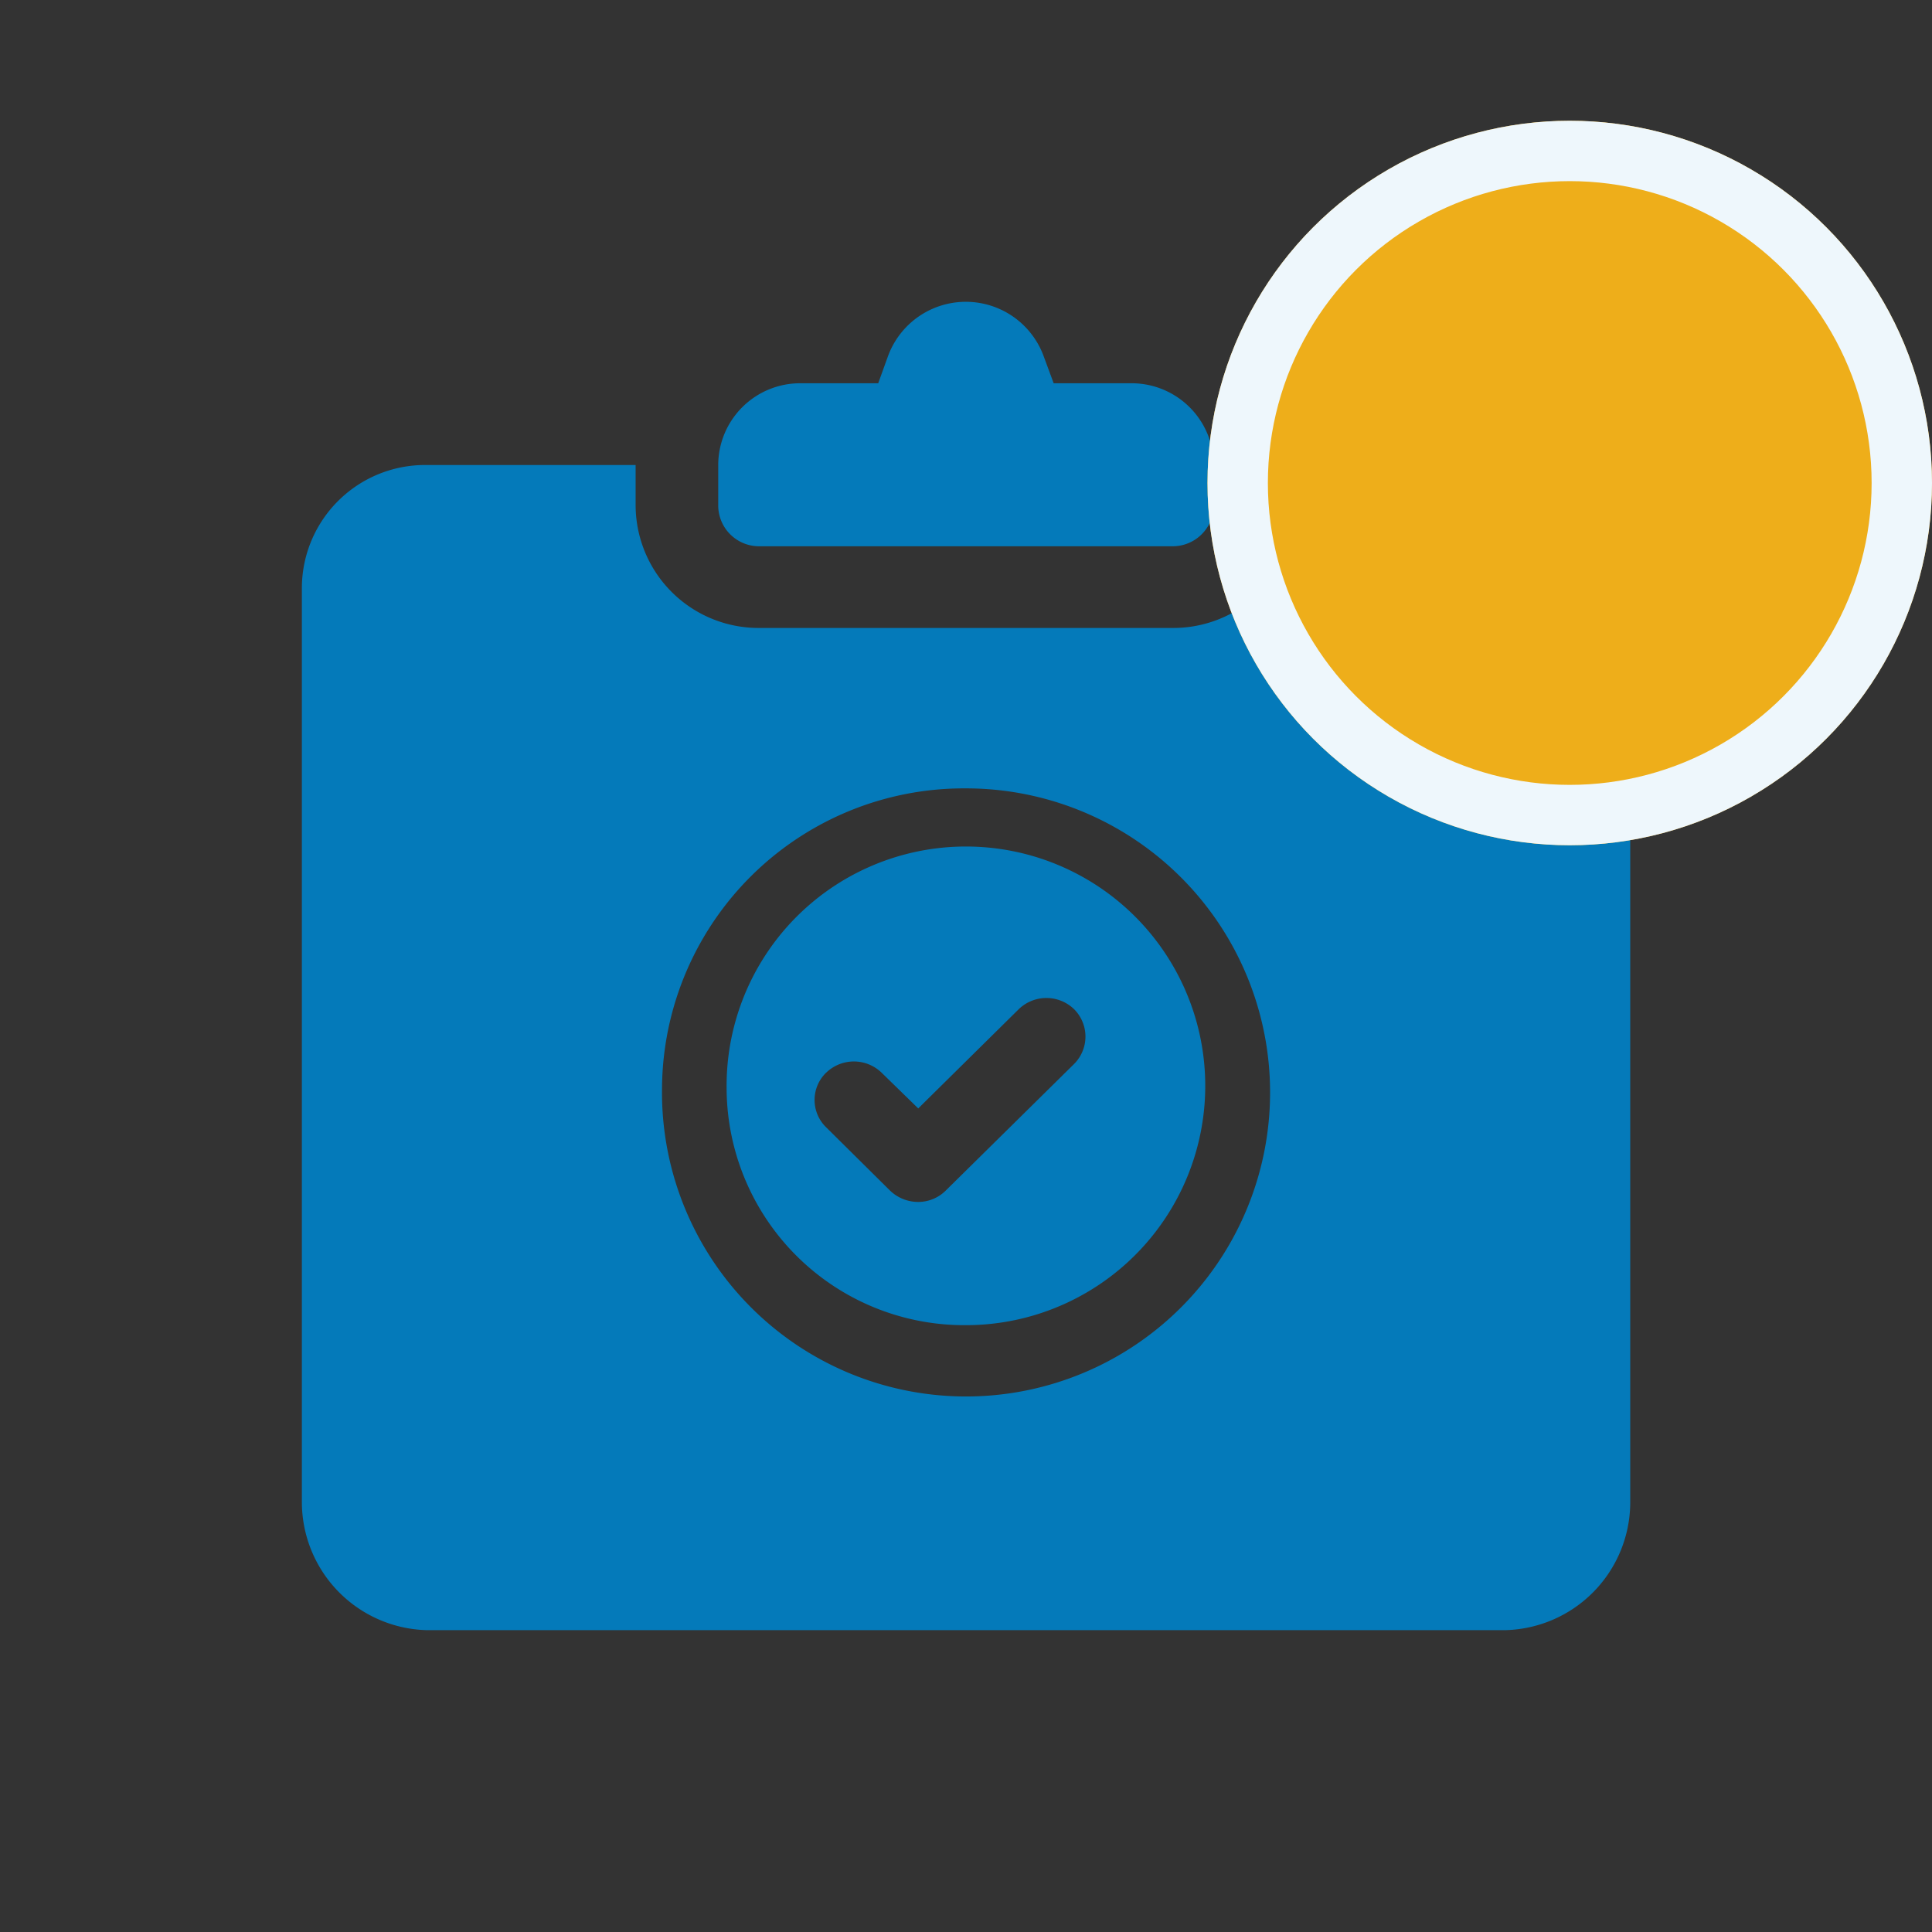 <svg xmlns="http://www.w3.org/2000/svg" width="32" height="32" viewBox="0 0 32 32"><rect x="0" y="0" width="32" height="32" fill="#333333" stroke="none"/><g transform="translate(-1065 -38)"><rect width="32" height="32" transform="translate(1065 38)" fill="rgba(233,239,245,0)"/><path d="M18581.053,17383a2.124,2.124,0,0,1-2.051-2.117v-15.158a2.041,2.041,0,0,1,2.051-2.023h3.477v.676a2.037,2.037,0,0,0,2.049,2.023h6.844a2.036,2.036,0,0,0,2.049-2.023v-.676h3.479a2.039,2.039,0,0,1,2.053,2.023v15.158a2.122,2.122,0,0,1-2.053,2.117Zm3.914-8.967a5.036,5.036,0,1,0,5.035-4.975A5,5,0,0,0,18584.967,17374.033Zm1.07,0a3.964,3.964,0,1,1,3.961,3.916A3.937,3.937,0,0,1,18586.037,17374.033Zm1.646-.264a.63.63,0,0,0,0,.9l1.063,1.053a.674.674,0,0,0,.465.186.646.646,0,0,0,.453-.186l2.129-2.1a.641.641,0,0,0,0-.906.659.659,0,0,0-.918,0l-1.664,1.643-.605-.59a.66.66,0,0,0-.922,0Zm-1.105-8.721a.677.677,0,0,1-.68-.672v-.676a1.357,1.357,0,0,1,1.365-1.352h1.285l.162-.449a1.373,1.373,0,0,1,2.578,0l.166.449h1.281a1.361,1.361,0,0,1,1.371,1.352v.676a.681.681,0,0,1-.686.672Z" transform="translate(-17509.002 -17318)" fill="#047aba"/><g transform="translate(1085 40)" fill="#eeae1a" stroke="#eef7fc" stroke-width="1"><circle cx="6" cy="6" r="6" stroke="none"/><circle cx="6" cy="6" r="5.5" fill="none"/></g></g></svg>